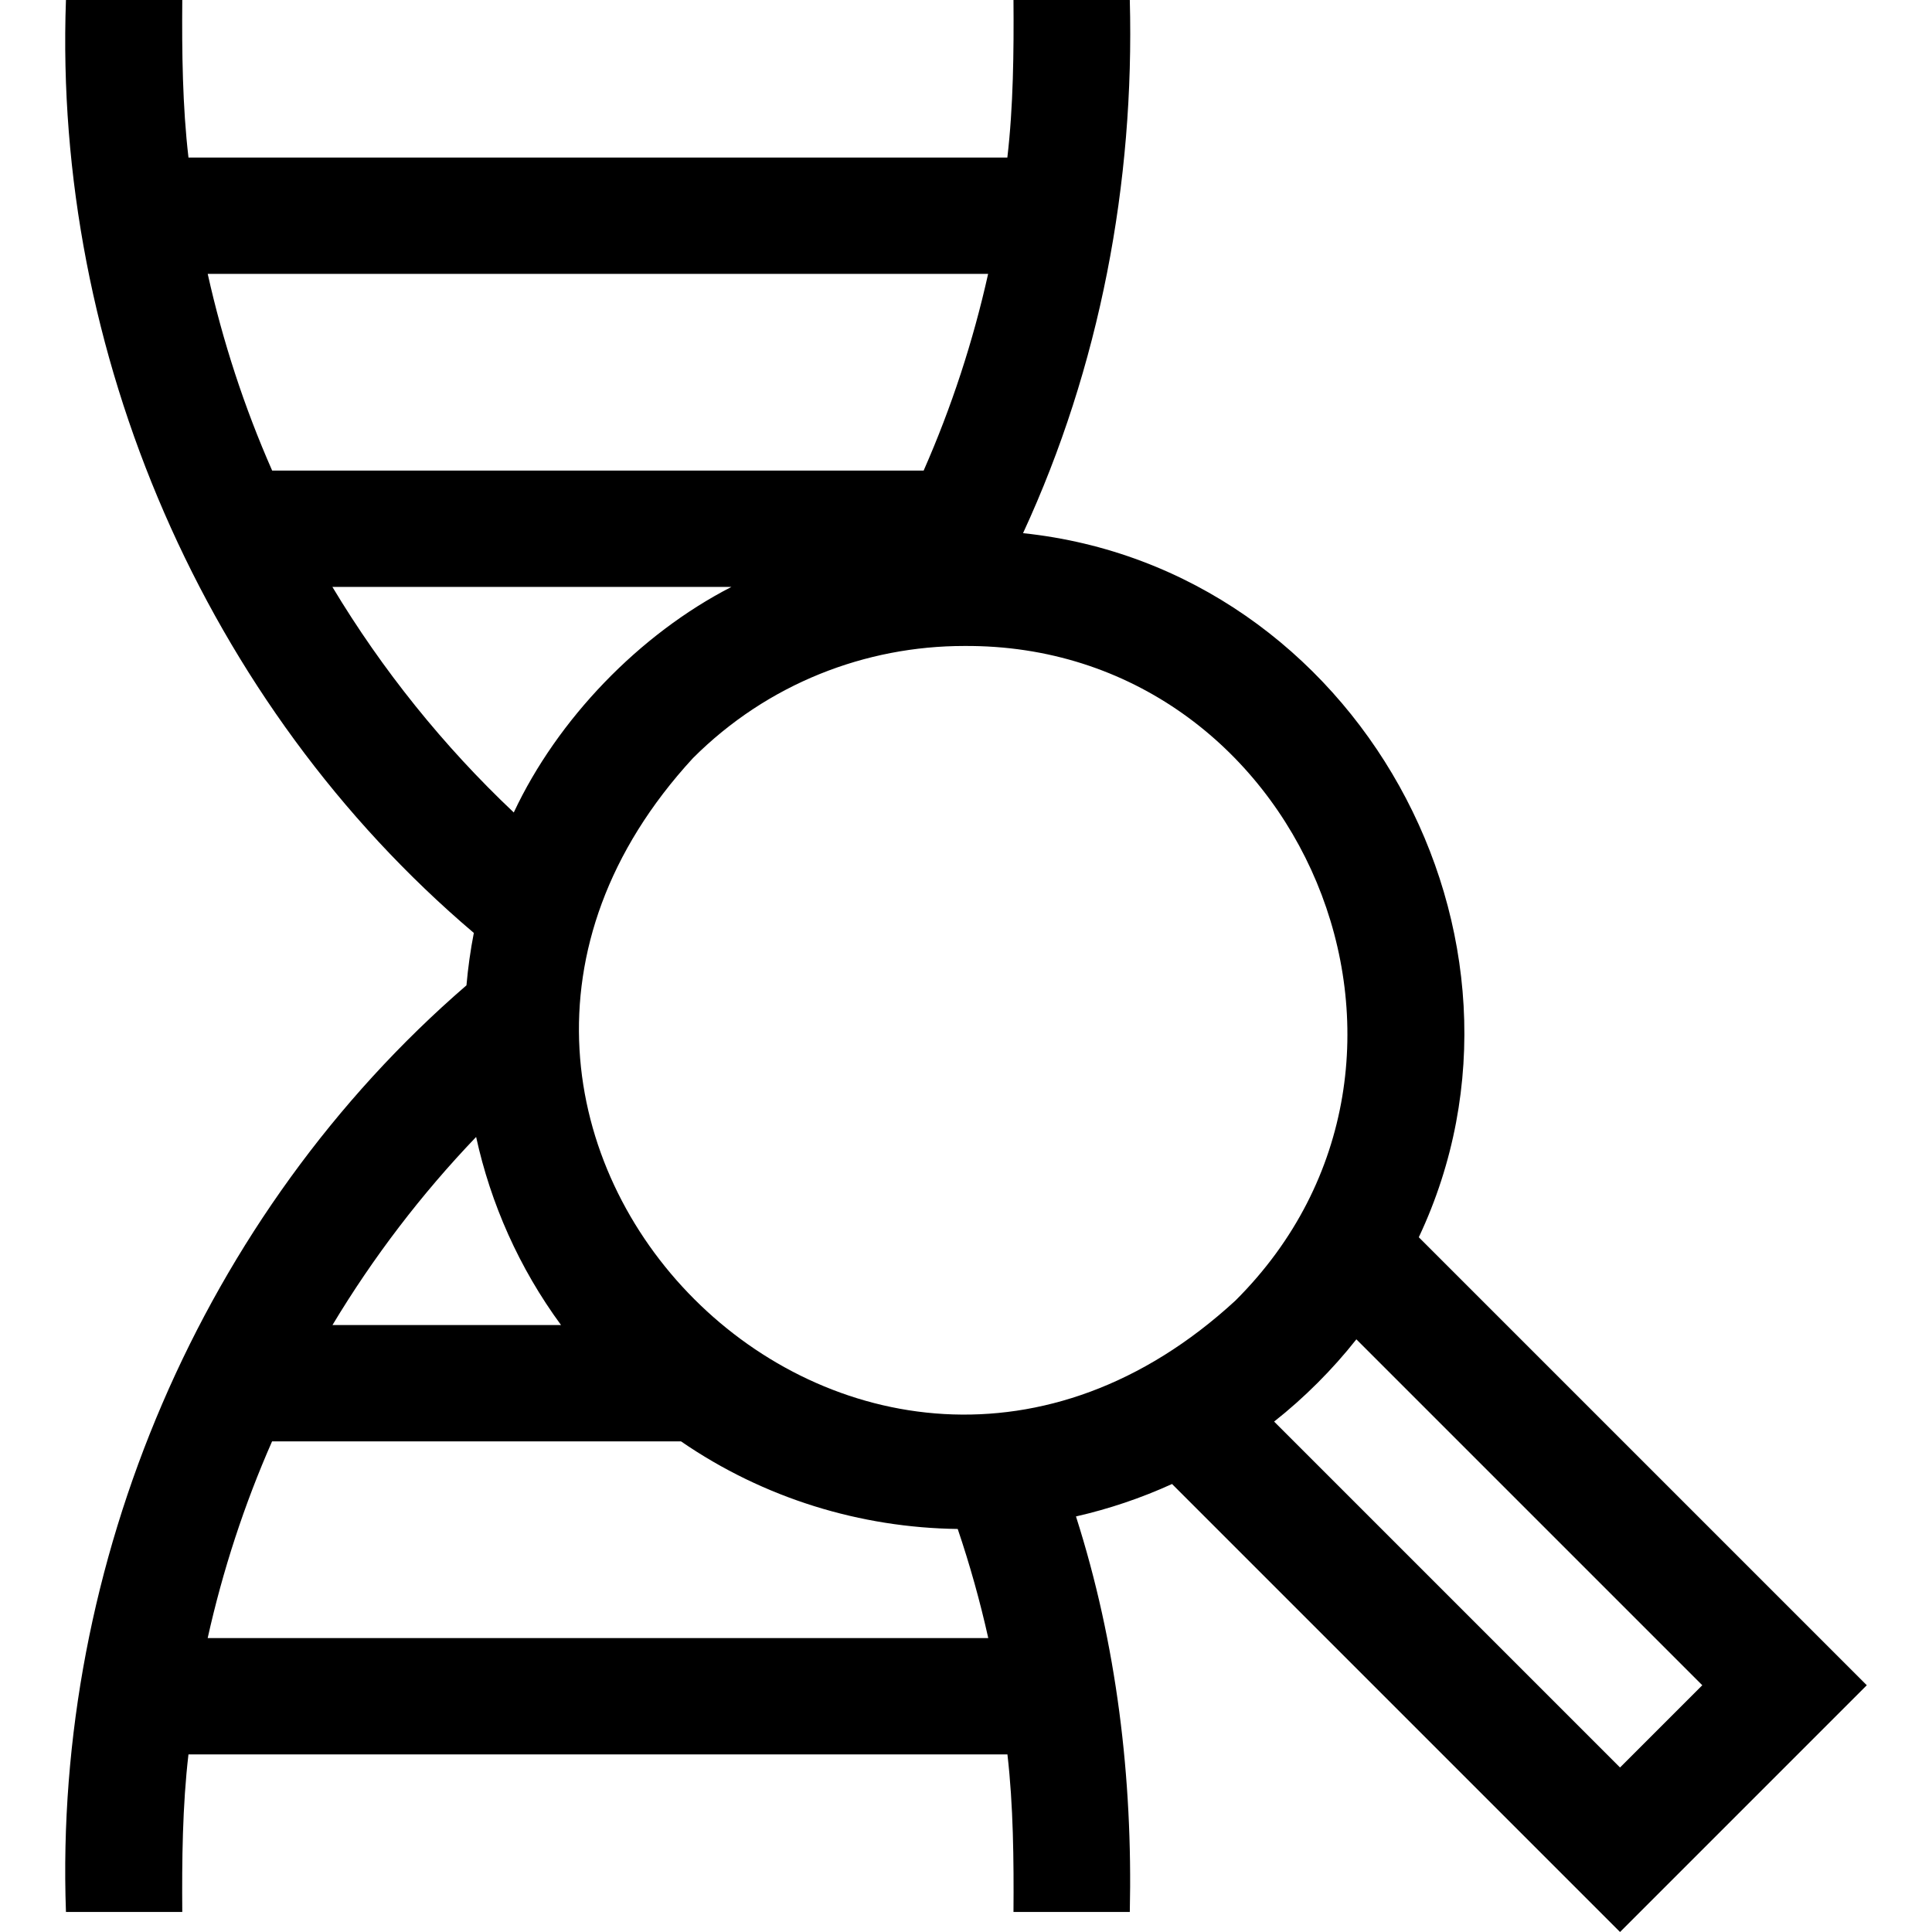 <svg id="Capa_1" enable-background="new 0 0 498.27 498.27" height="512" viewBox="0 0 498.27 498.27" width="512" xmlns="http://www.w3.org/2000/svg"><g><path d="m417.814 498.27 63.639-63.64-115.54-115.54c36.449-77.265-15.817-172.511-102.066-181.585 19.827-42.881 28.777-90.34 27.533-137.505h-30c.101 13.325-.039 27.441-1.582 40.638h-211.188c-1.551-13.202-1.707-27.323-1.602-40.638h-30c-3.277 90.756 35.817 181.729 105.193 240.608-.873 4.473-1.502 8.984-1.899 13.512-68.22 58.911-106.522 149.084-103.294 238.986h30c-.103-13.329.045-27.416 1.596-40.638h211.214c1.522 13.137 1.66 27.334 1.561 40.638h30c.767-34.558-3.369-69.115-13.882-102.01 8.464-1.929 16.77-4.716 24.776-8.367zm21.213-63.64-21.213 21.213-89.214-89.213c7.76-6.114 15.1-13.453 21.213-21.213zm-120.413-99.199c-96.641 88.955-228.849-43.296-139.903-139.904 19.285-19.285 44.618-28.928 69.951-28.928 86.892-.583 132.225 106.842 69.952 168.832zm-63.773-264.793c-3.875 17.396-9.444 34.413-16.63 50.73h-168.02c-7.176-16.292-12.745-33.321-16.622-50.73zm-169.117 80.73h102.909c-23.732 12.19-44.853 34.114-56.129 58.174-18.131-17.123-33.937-36.784-46.78-58.174zm37.07 141.856c3.76 17.19 11.06 33.754 21.901 48.515h-58.952c10.493-17.47 22.959-33.795 37.051-48.515zm-69.235 129.244c3.876-17.413 9.437-34.451 16.609-50.73h105.47c21.429 14.74 46.355 22.267 71.361 22.587 3.137 9.261 5.764 18.651 7.878 28.143z"/></g></svg>